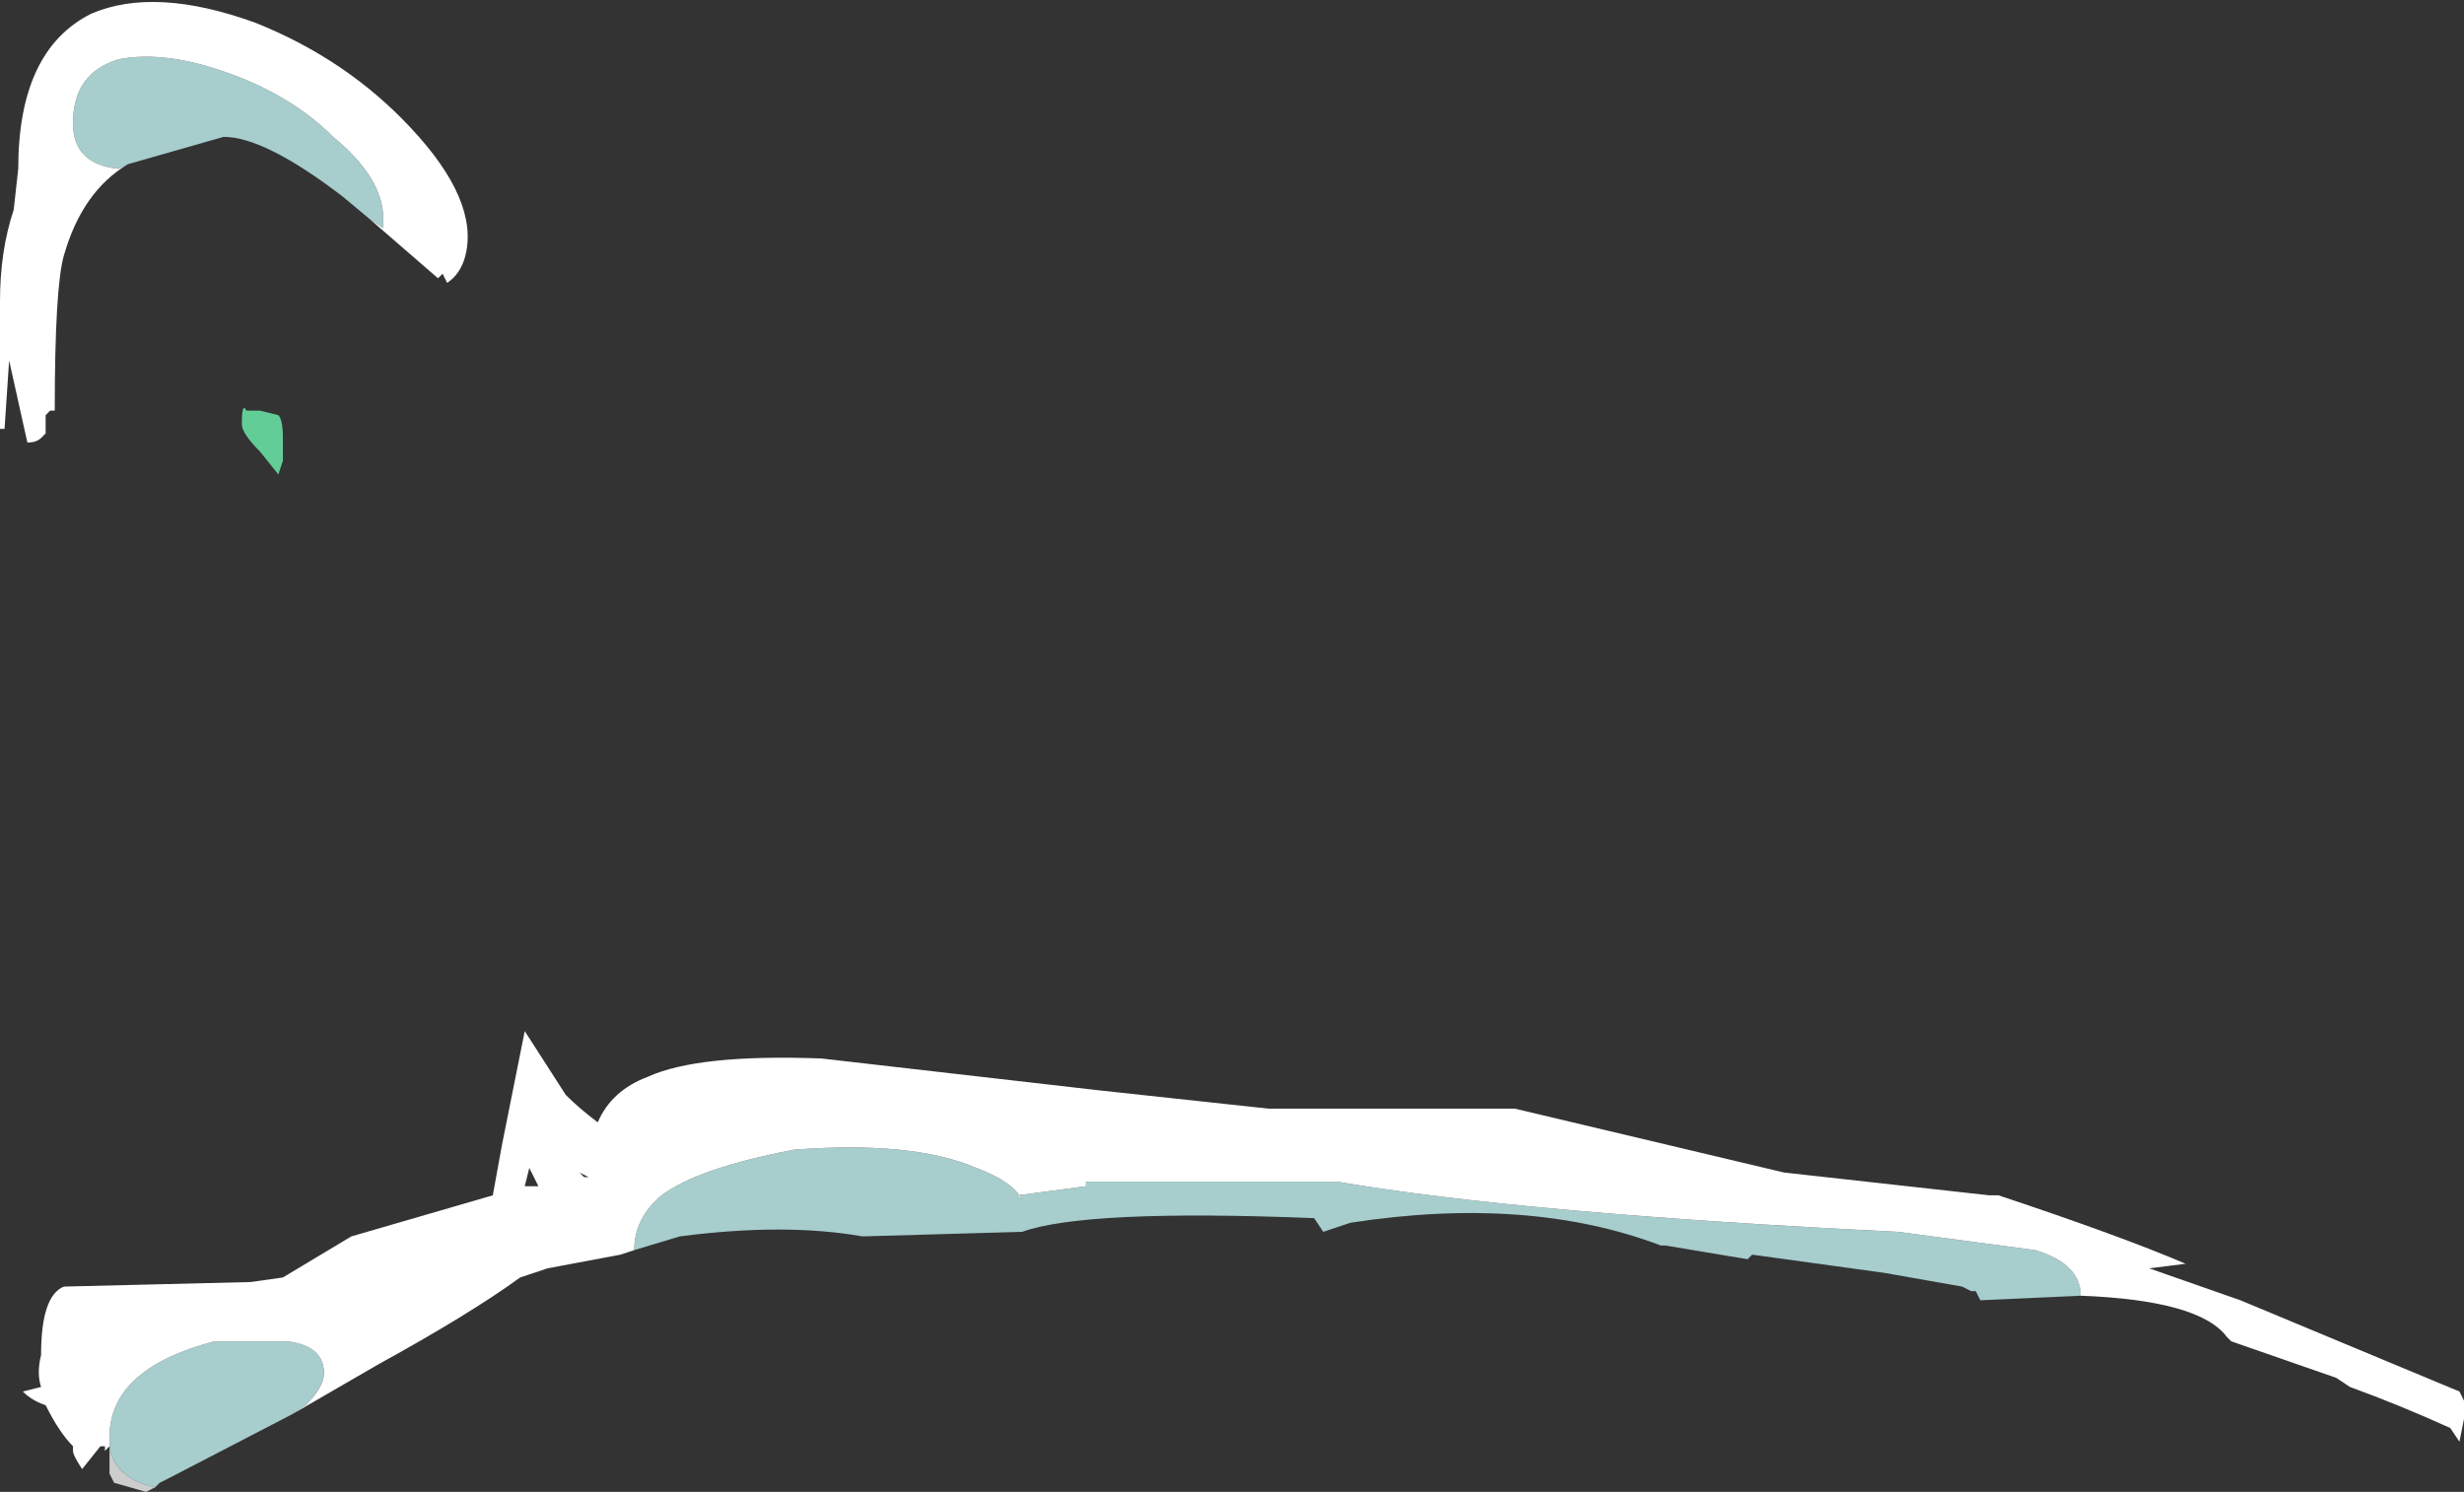 <?xml version="1.0" encoding="UTF-8" standalone="no"?>
<svg xmlns:ffdec="https://www.free-decompiler.com/flash" xmlns:xlink="http://www.w3.org/1999/xlink" ffdec:objectType="shape" height="16.35px" width="27.0px" xmlns="http://www.w3.org/2000/svg">
  <rect width="100%" height="100%" fill="#333333" stroke="none"/>
  <g transform="matrix(1.0, 0.0, 0.0, 1.0, 13.9, 18.75)">
    <path d="M-12.2 -2.45 L-12.3 -2.4 -12.65 -2.5 -12.7 -2.6 -12.7 -2.9 Q-12.65 -2.55 -12.2 -2.45 M-0.75 -7.4 L-0.75 -7.4" fill="#ffffff" fill-opacity="0.753" fill-rule="evenodd" stroke="none"/>
    <path d="M-10.85 -13.55 L-11.05 -13.8 Q-11.25 -14.0 -11.25 -14.1 -11.25 -14.35 -11.2 -14.25 L-11.05 -14.25 -10.85 -14.2 Q-10.8 -14.15 -10.8 -13.95 L-10.8 -13.7 -10.85 -13.55" fill="#73ffb9" fill-opacity="0.753" fill-rule="evenodd" stroke="none"/>
    <path d="M8.9 -4.55 L7.8 -4.5 7.75 -4.6 7.7 -4.6 7.6 -4.65 6.75 -4.8 5.3 -5.0 5.25 -4.95 4.35 -5.1 4.3 -5.1 Q2.85 -5.65 0.9 -5.35 L0.6 -5.25 0.5 -5.4 Q-2.0 -5.5 -2.7 -5.25 L-4.45 -5.2 Q-5.3 -5.35 -6.45 -5.2 L-6.95 -5.05 Q-6.95 -5.4 -6.65 -5.65 -6.25 -5.95 -5.2 -6.15 -3.9 -6.25 -3.2 -5.95 -2.8 -5.8 -2.7 -5.6 L-2.75 -5.65 -2.0 -5.75 -2.0 -5.8 0.75 -5.8 Q2.8 -5.45 6.9 -5.25 L8.4 -5.05 Q8.9 -4.9 8.9 -4.55 M-10.7 -3.25 L-12.05 -2.55 -12.15 -2.5 -12.2 -2.45 Q-12.65 -2.55 -12.7 -2.9 L-12.7 -3.0 Q-12.7 -3.75 -11.55 -4.05 L-10.75 -4.05 Q-10.35 -4.0 -10.35 -3.7 -10.35 -3.55 -10.55 -3.35 L-10.7 -3.25 M-12.5 -16.95 L-12.6 -16.9 Q-13.1 -16.95 -13.1 -17.4 -13.1 -17.95 -12.6 -18.1 -12.1 -18.2 -11.4 -17.95 -10.7 -17.7 -10.25 -17.25 -9.7 -16.8 -9.7 -16.35 L-9.7 -16.25 -9.85 -16.35 -10.15 -16.6 Q-11.0 -17.25 -11.45 -17.25 L-12.5 -16.95" fill="#ccfffe" fill-opacity="0.753" fill-rule="evenodd" stroke="none"/>
    <path d="M8.9 -4.55 Q8.9 -4.9 8.4 -5.05 L6.9 -5.25 Q2.8 -5.45 0.75 -5.8 L-2.0 -5.8 -2.0 -5.75 -2.75 -5.65 -2.7 -5.6 Q-2.8 -5.8 -3.2 -5.95 -3.9 -6.25 -5.2 -6.15 -6.25 -5.95 -6.65 -5.65 -6.95 -5.4 -6.95 -5.05 L-7.1 -5.0 -7.9 -4.85 -8.2 -4.75 Q-8.75 -4.35 -9.75 -3.8 L-10.7 -3.25 -10.55 -3.35 Q-10.35 -3.55 -10.35 -3.7 -10.35 -4.0 -10.75 -4.05 L-11.55 -4.05 Q-12.7 -3.75 -12.7 -3.0 L-12.7 -2.9 -12.75 -2.85 -12.75 -2.9 -12.8 -2.9 -13.0 -2.65 Q-13.1 -2.8 -13.1 -2.85 L-13.1 -2.9 Q-13.25 -3.05 -13.4 -3.35 -13.55 -3.4 -13.65 -3.5 L-13.45 -3.55 Q-13.5 -3.7 -13.45 -3.9 -13.45 -4.55 -13.2 -4.65 L-11.15 -4.7 -10.8 -4.75 -10.05 -5.2 -8.5 -5.65 -8.4 -6.2 -8.15 -7.45 -7.7 -6.75 Q-7.55 -6.6 -7.35 -6.45 -7.2 -6.8 -6.8 -6.95 -6.25 -7.2 -4.9 -7.15 L-1.85 -6.8 0.0 -6.6 2.7 -6.6 5.65 -5.9 7.9 -5.65 8.0 -5.65 Q9.35 -5.2 10.05 -4.9 L9.65 -4.85 10.65 -4.5 13.05 -3.5 13.1 -3.4 13.1 -3.2 13.05 -2.95 12.95 -3.1 Q12.4 -3.35 11.85 -3.55 L11.7 -3.65 10.55 -4.05 10.5 -4.1 Q10.2 -4.5 8.9 -4.55 M-12.5 -16.95 Q-13.0 -16.65 -13.2 -15.95 -13.3 -15.6 -13.3 -14.25 L-13.35 -14.25 -13.4 -14.2 -13.4 -14.0 -13.45 -13.95 Q-13.5 -13.9 -13.6 -13.9 L-13.8 -14.8 -13.85 -14.05 -13.9 -14.05 -13.9 -15.45 Q-13.9 -16.0 -13.75 -16.45 L-13.7 -16.9 Q-13.7 -18.2 -12.9 -18.6 -12.2 -18.9 -11.1 -18.5 -10.1 -18.1 -9.4 -17.35 -8.65 -16.55 -8.8 -15.95 -8.85 -15.75 -9.0 -15.65 L-9.05 -15.75 -9.1 -15.7 -9.85 -16.35 -9.7 -16.25 -9.7 -16.35 Q-9.7 -16.8 -10.25 -17.25 -10.7 -17.7 -11.4 -17.95 -12.1 -18.2 -12.6 -18.1 -13.1 -17.95 -13.1 -17.4 -13.1 -16.95 -12.6 -16.9 L-12.5 -16.95 M-8.0 -5.75 L-8.1 -5.95 -8.15 -5.75 -8.0 -5.75 M-7.55 -5.9 L-7.5 -5.85 -7.45 -5.85 -7.55 -5.9" fill="#ffffff" fill-rule="evenodd" stroke="none"/>
  </g>
</svg>
